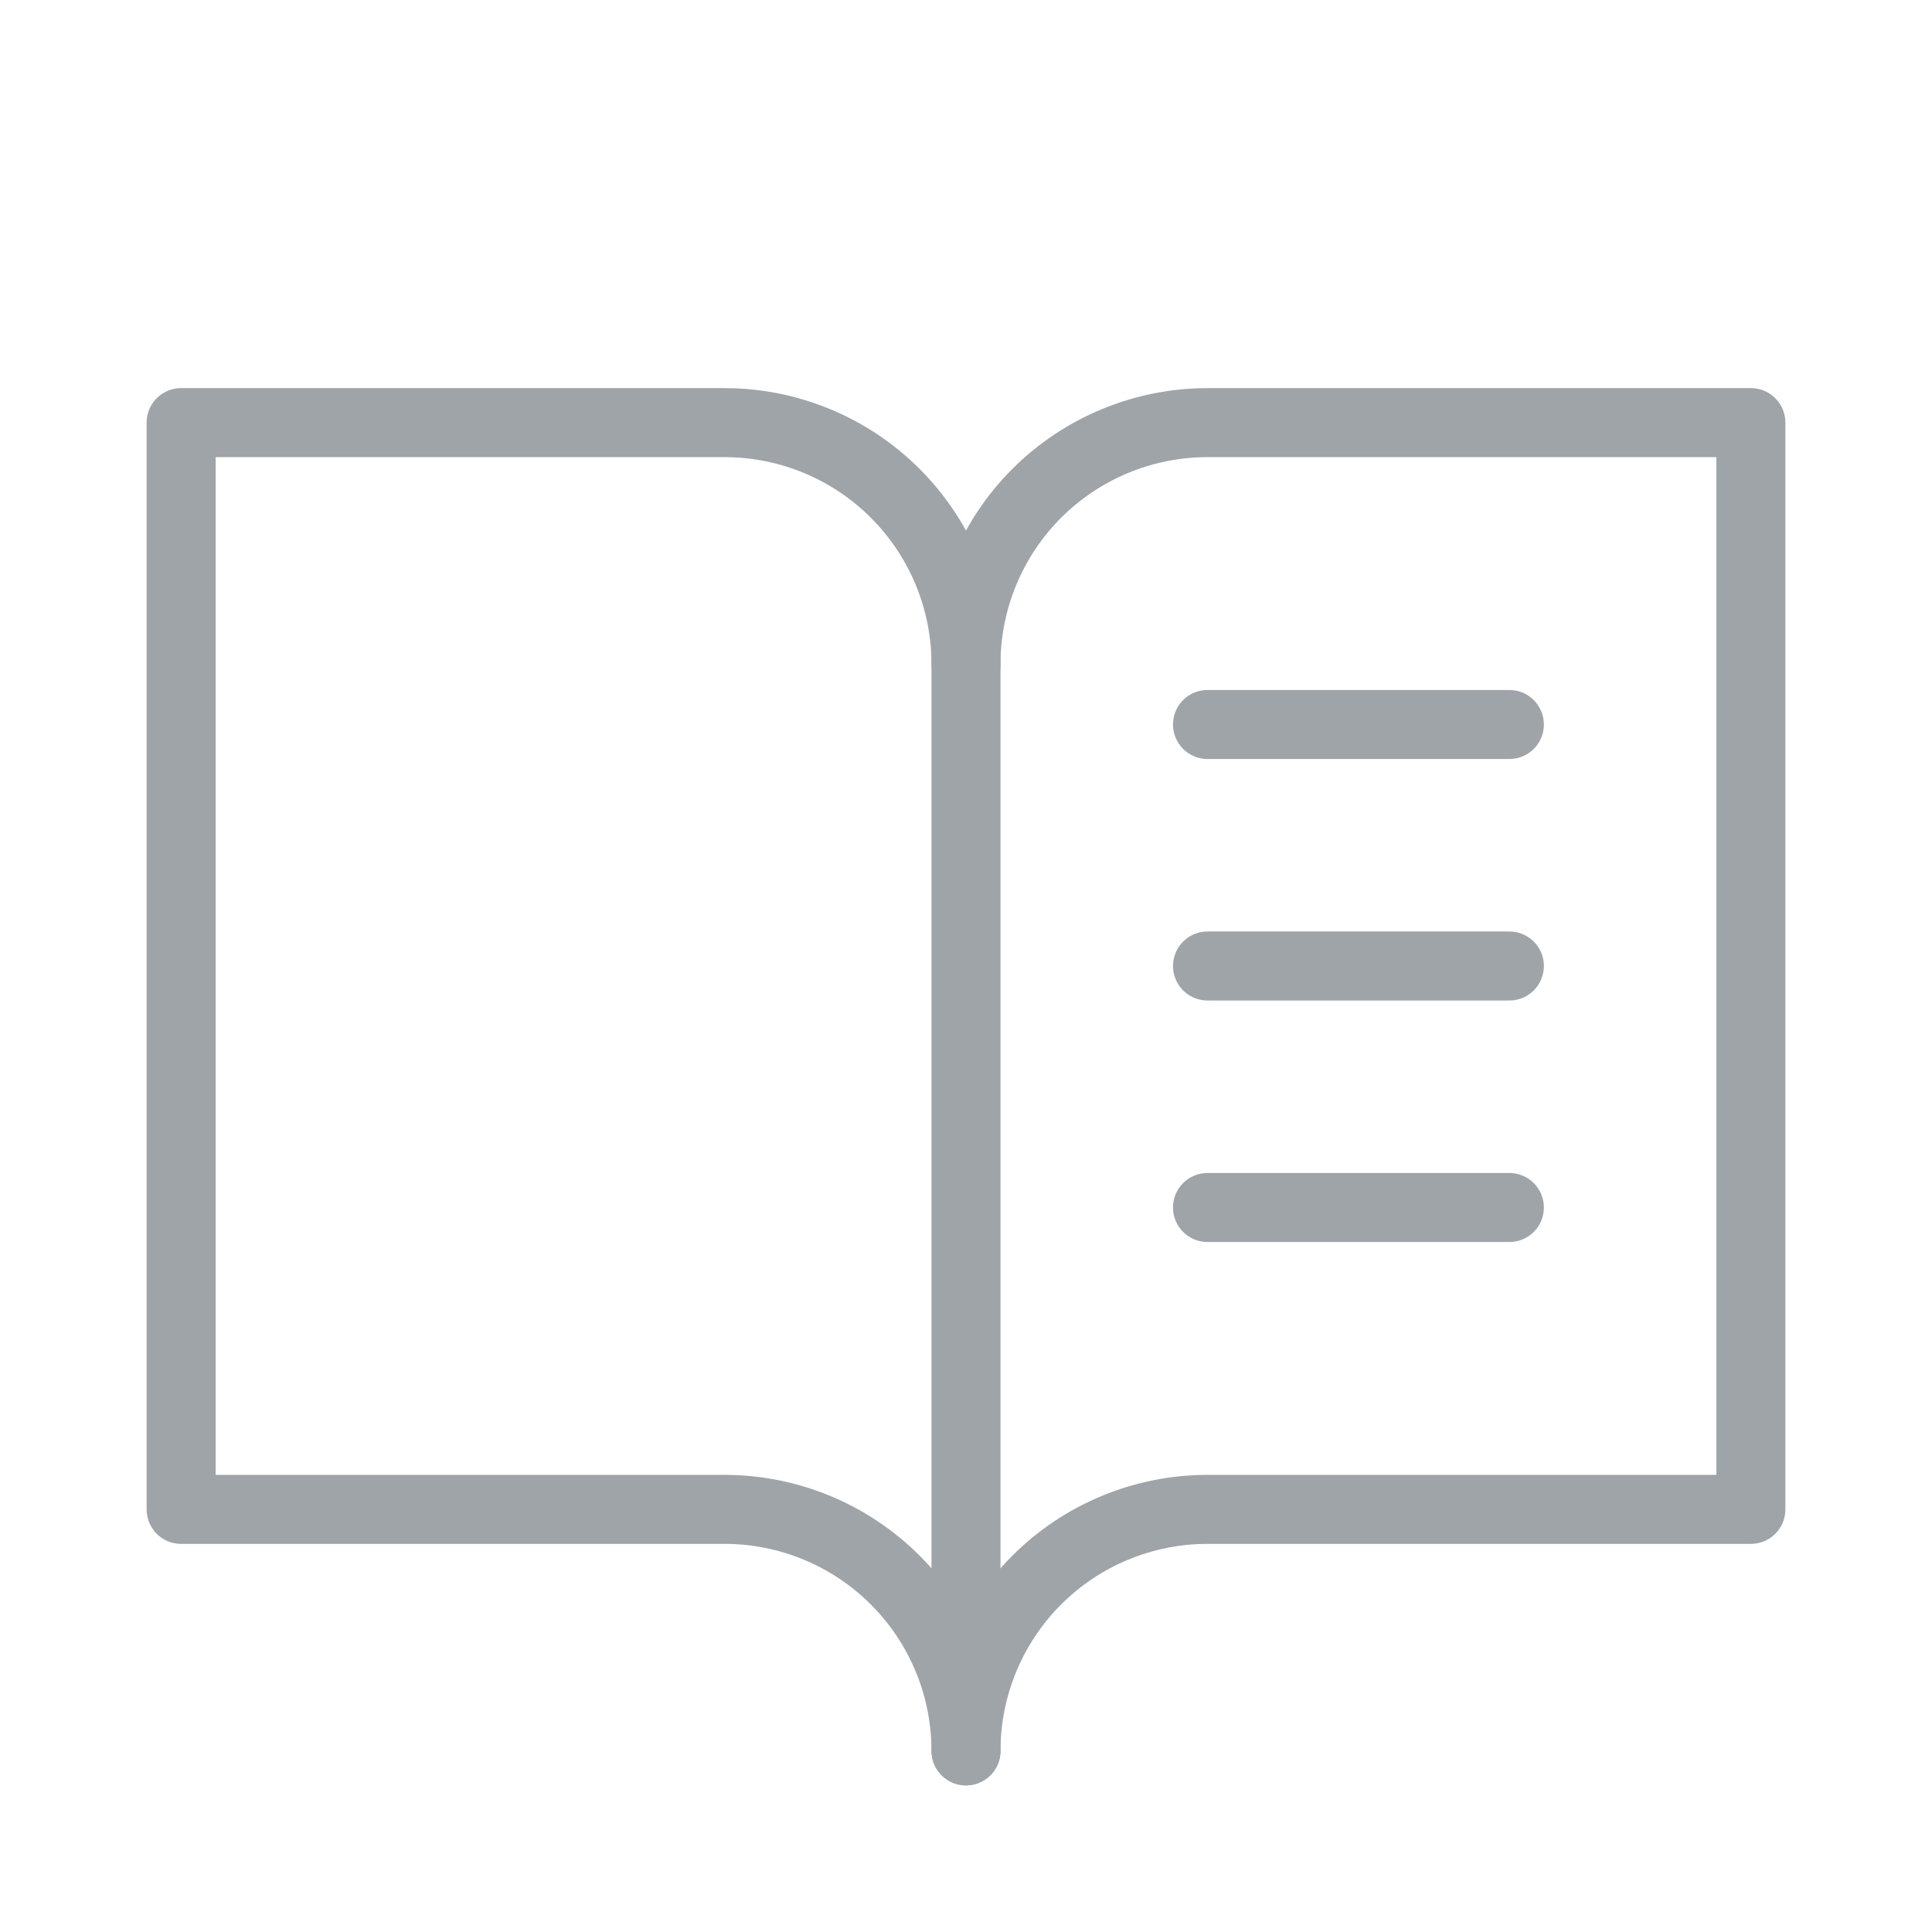 <svg width="28" height="28" viewBox="0 0 28 28" fill="none" xmlns="http://www.w3.org/2000/svg">
<g clip-path="url(#clip0_5795_15019)">
<path d="M14 9.625C14 8.697 14.369 7.806 15.025 7.15C15.681 6.494 16.572 6.125 17.5 6.125H25.375V21.875H17.5C16.572 21.875 15.681 22.244 15.025 22.9C14.369 23.556 14 24.447 14 25.375" stroke="#9FA4A9" stroke-linecap="round" stroke-linejoin="round"/>
<path d="M2.625 21.875H10.5C11.428 21.875 12.319 22.244 12.975 22.9C13.631 23.556 14 24.447 14 25.375V9.625C14 8.697 13.631 7.806 12.975 7.15C12.319 6.494 11.428 6.125 10.5 6.125H2.625V21.875Z" stroke="#9FA4A9" stroke-linecap="round" stroke-linejoin="round"/>
<path d="M17.5 10.5H21.875" stroke="#9FA4A9" stroke-linecap="round" stroke-linejoin="round"/>
<path d="M17.5 14H21.875" stroke="#9FA4A9" stroke-linecap="round" stroke-linejoin="round"/>
<path d="M17.5 17.5H21.875" stroke="#9FA4A9" stroke-linecap="round" stroke-linejoin="round"/>
</g>
<defs>
<clipPath id="clip0_5795_15019">
<rect width="28" height="28" fill="white"/>
</clipPath>
</defs>
</svg>
